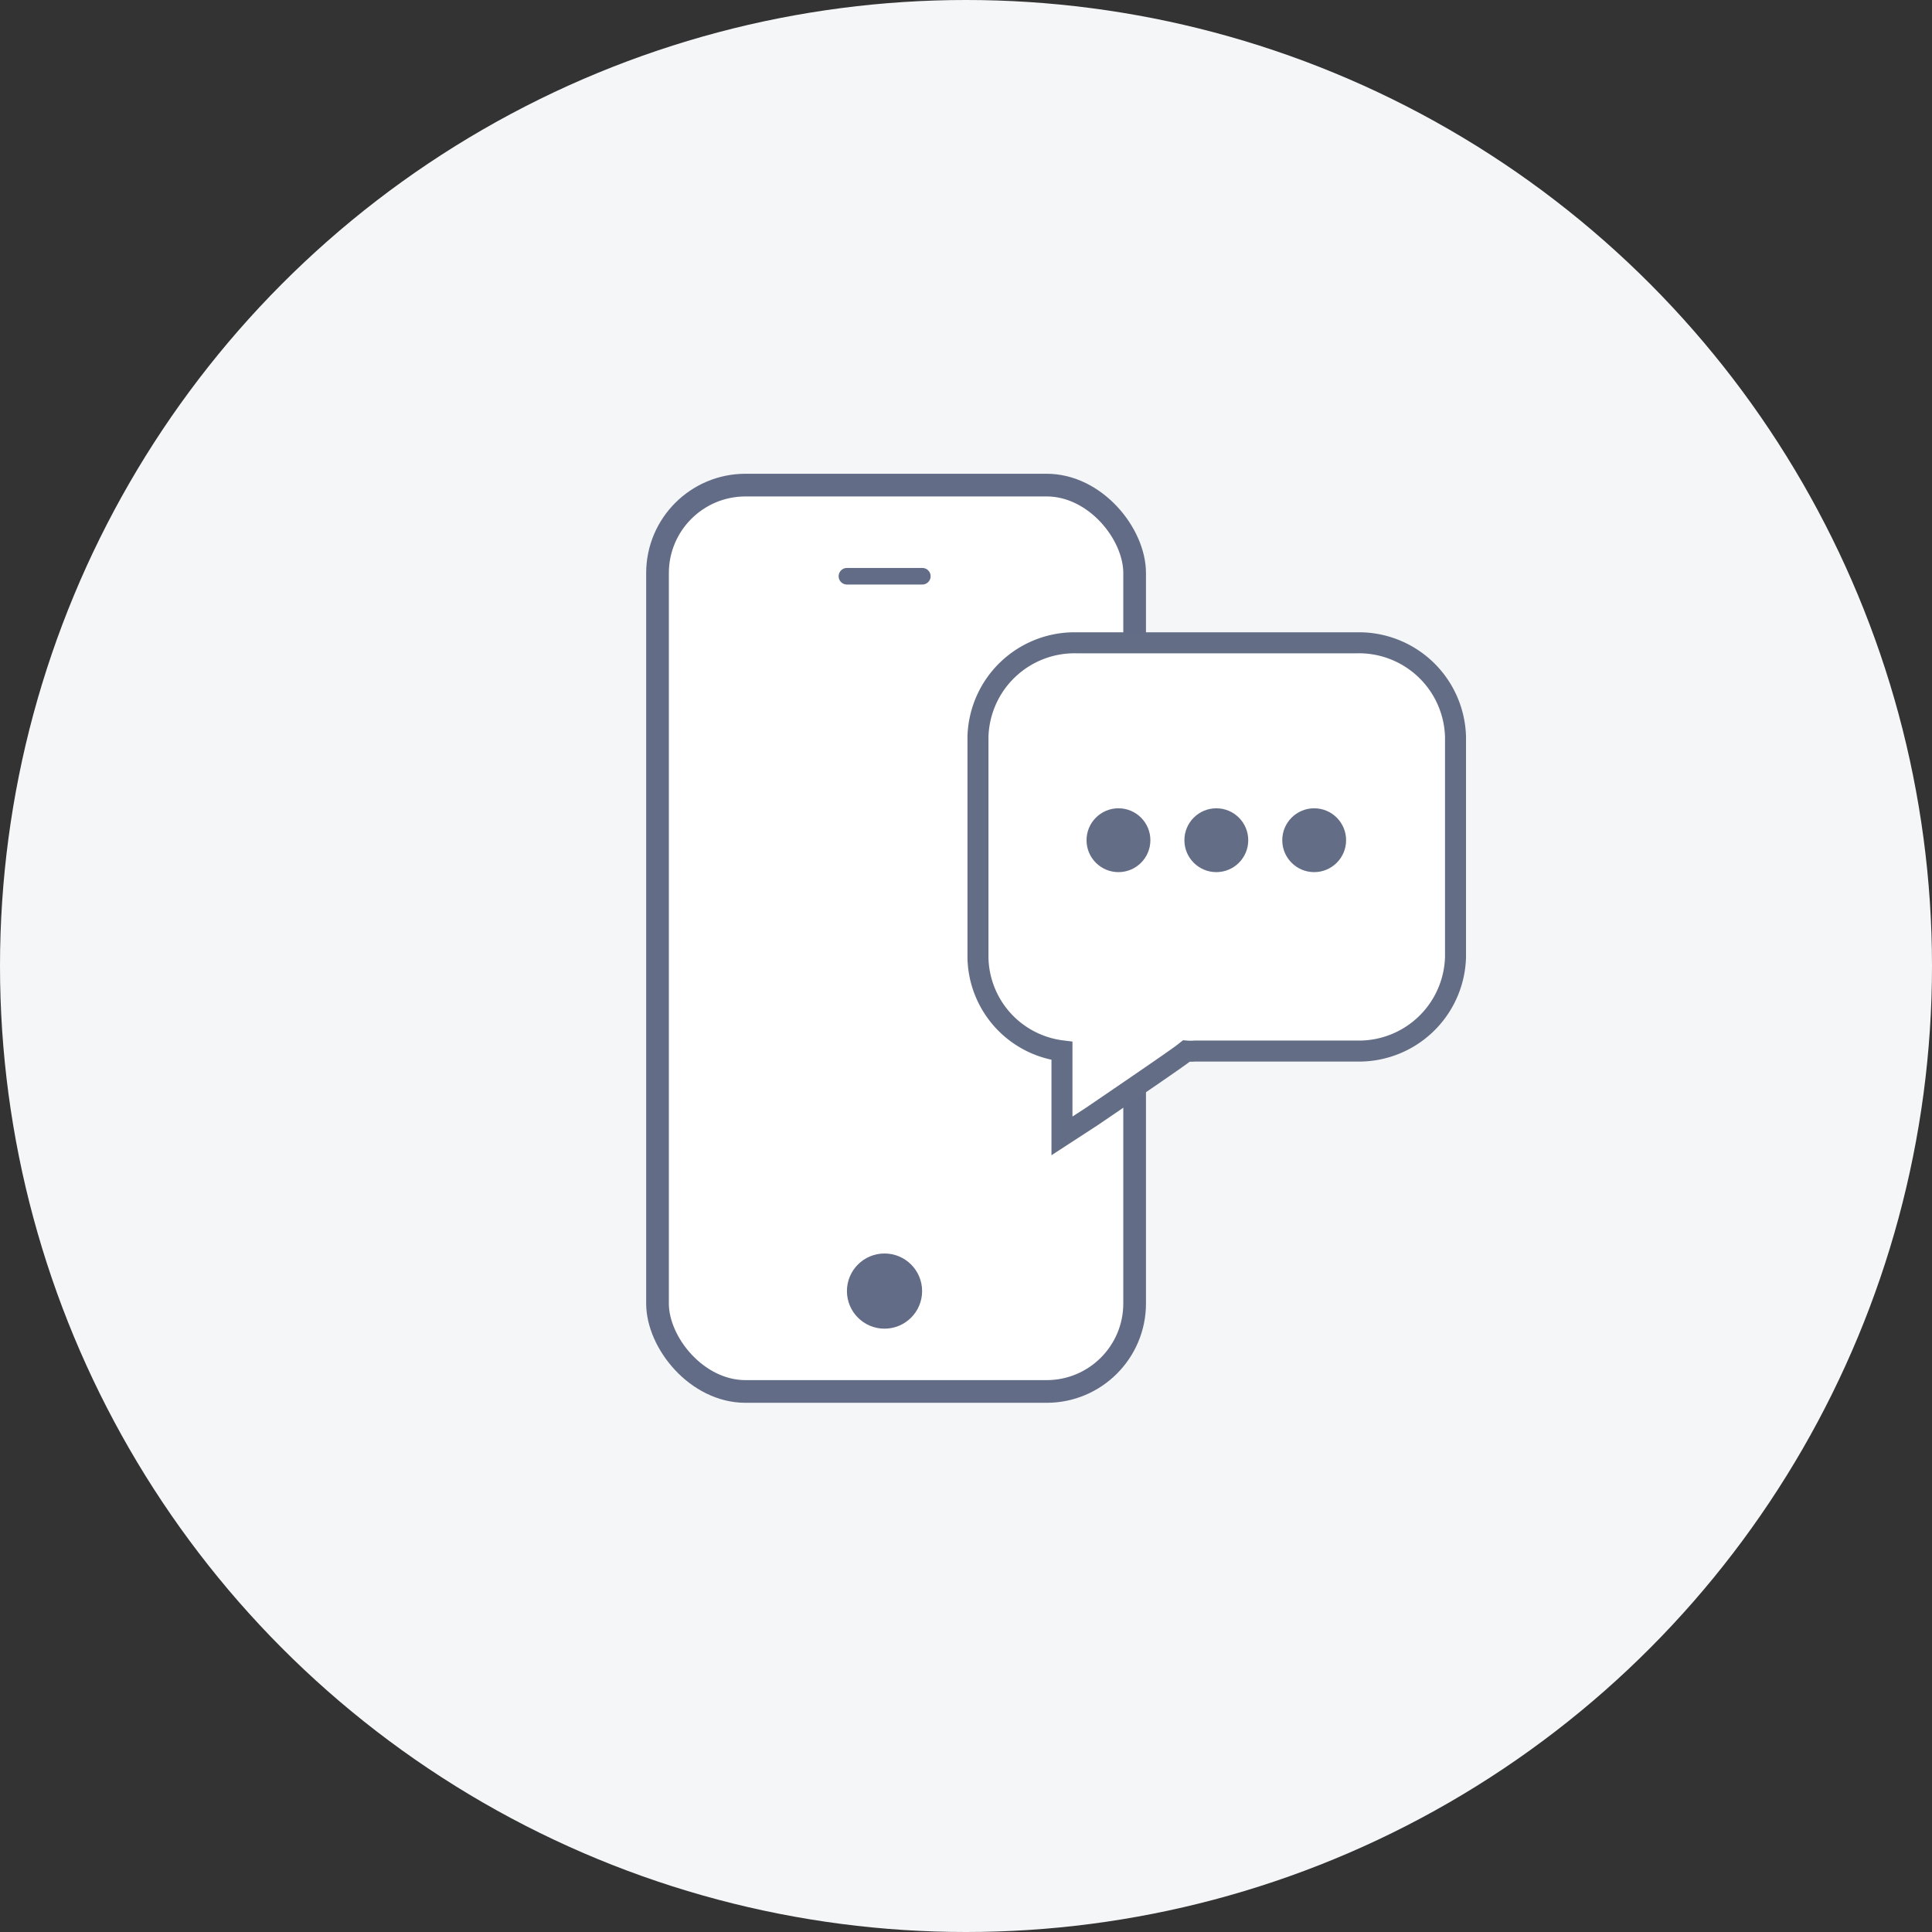 <svg xmlns="http://www.w3.org/2000/svg" viewBox="0 0 92 92"><rect x="0" y="0" width="92" height="92" fill="#333333" stroke="none"/><defs><style>.cls-1{fill:#f5f6f8;}.cls-2,.cls-5{fill:#fff;stroke-miterlimit:10;}.cls-2,.cls-4{stroke:#626c87;}.cls-2{stroke-width:1.08px;}.cls-3{fill:#626c87;}.cls-4{fill:none;stroke-linecap:round;stroke-linejoin:round;stroke-width:0.79px;}.cls-5{stroke:#636d86;}.cls-6{fill:#636d86;}</style></defs><title>login-symbol-sms</title><g id="Lager_2" data-name="Lager 2"><g id="Layer_3" data-name="Layer 3"><circle class="cls-1" cx="46" cy="46" r="46"/><rect class="cls-2" x="31.31" y="23.1" width="22.72" height="43.16" rx="4.19"/><circle class="cls-3" cx="42.12" cy="61.48" r="1.79"/><line class="cls-4" x1="40.33" y1="27.44" x2="43.92" y2="27.44"/><path class="cls-5" d="M46.57,35.09V45.62a4.56,4.56,0,0,0,4,4.42v4.05L52,53.16c.41-.28,4-2.72,4.35-3l.14-.11a2.38,2.38,0,0,0,.41,0h7.7a4.6,4.6,0,0,0,4.71-4.47V35.09a4.6,4.6,0,0,0-4.71-4.48H51.28A4.6,4.6,0,0,0,46.57,35.09Z"/><circle class="cls-6" cx="53.26" cy="40.01" r="1.52"/><circle class="cls-6" cx="57.92" cy="40.01" r="1.52"/><circle class="cls-6" cx="62.58" cy="40.01" r="1.52"/></g></g></svg>
